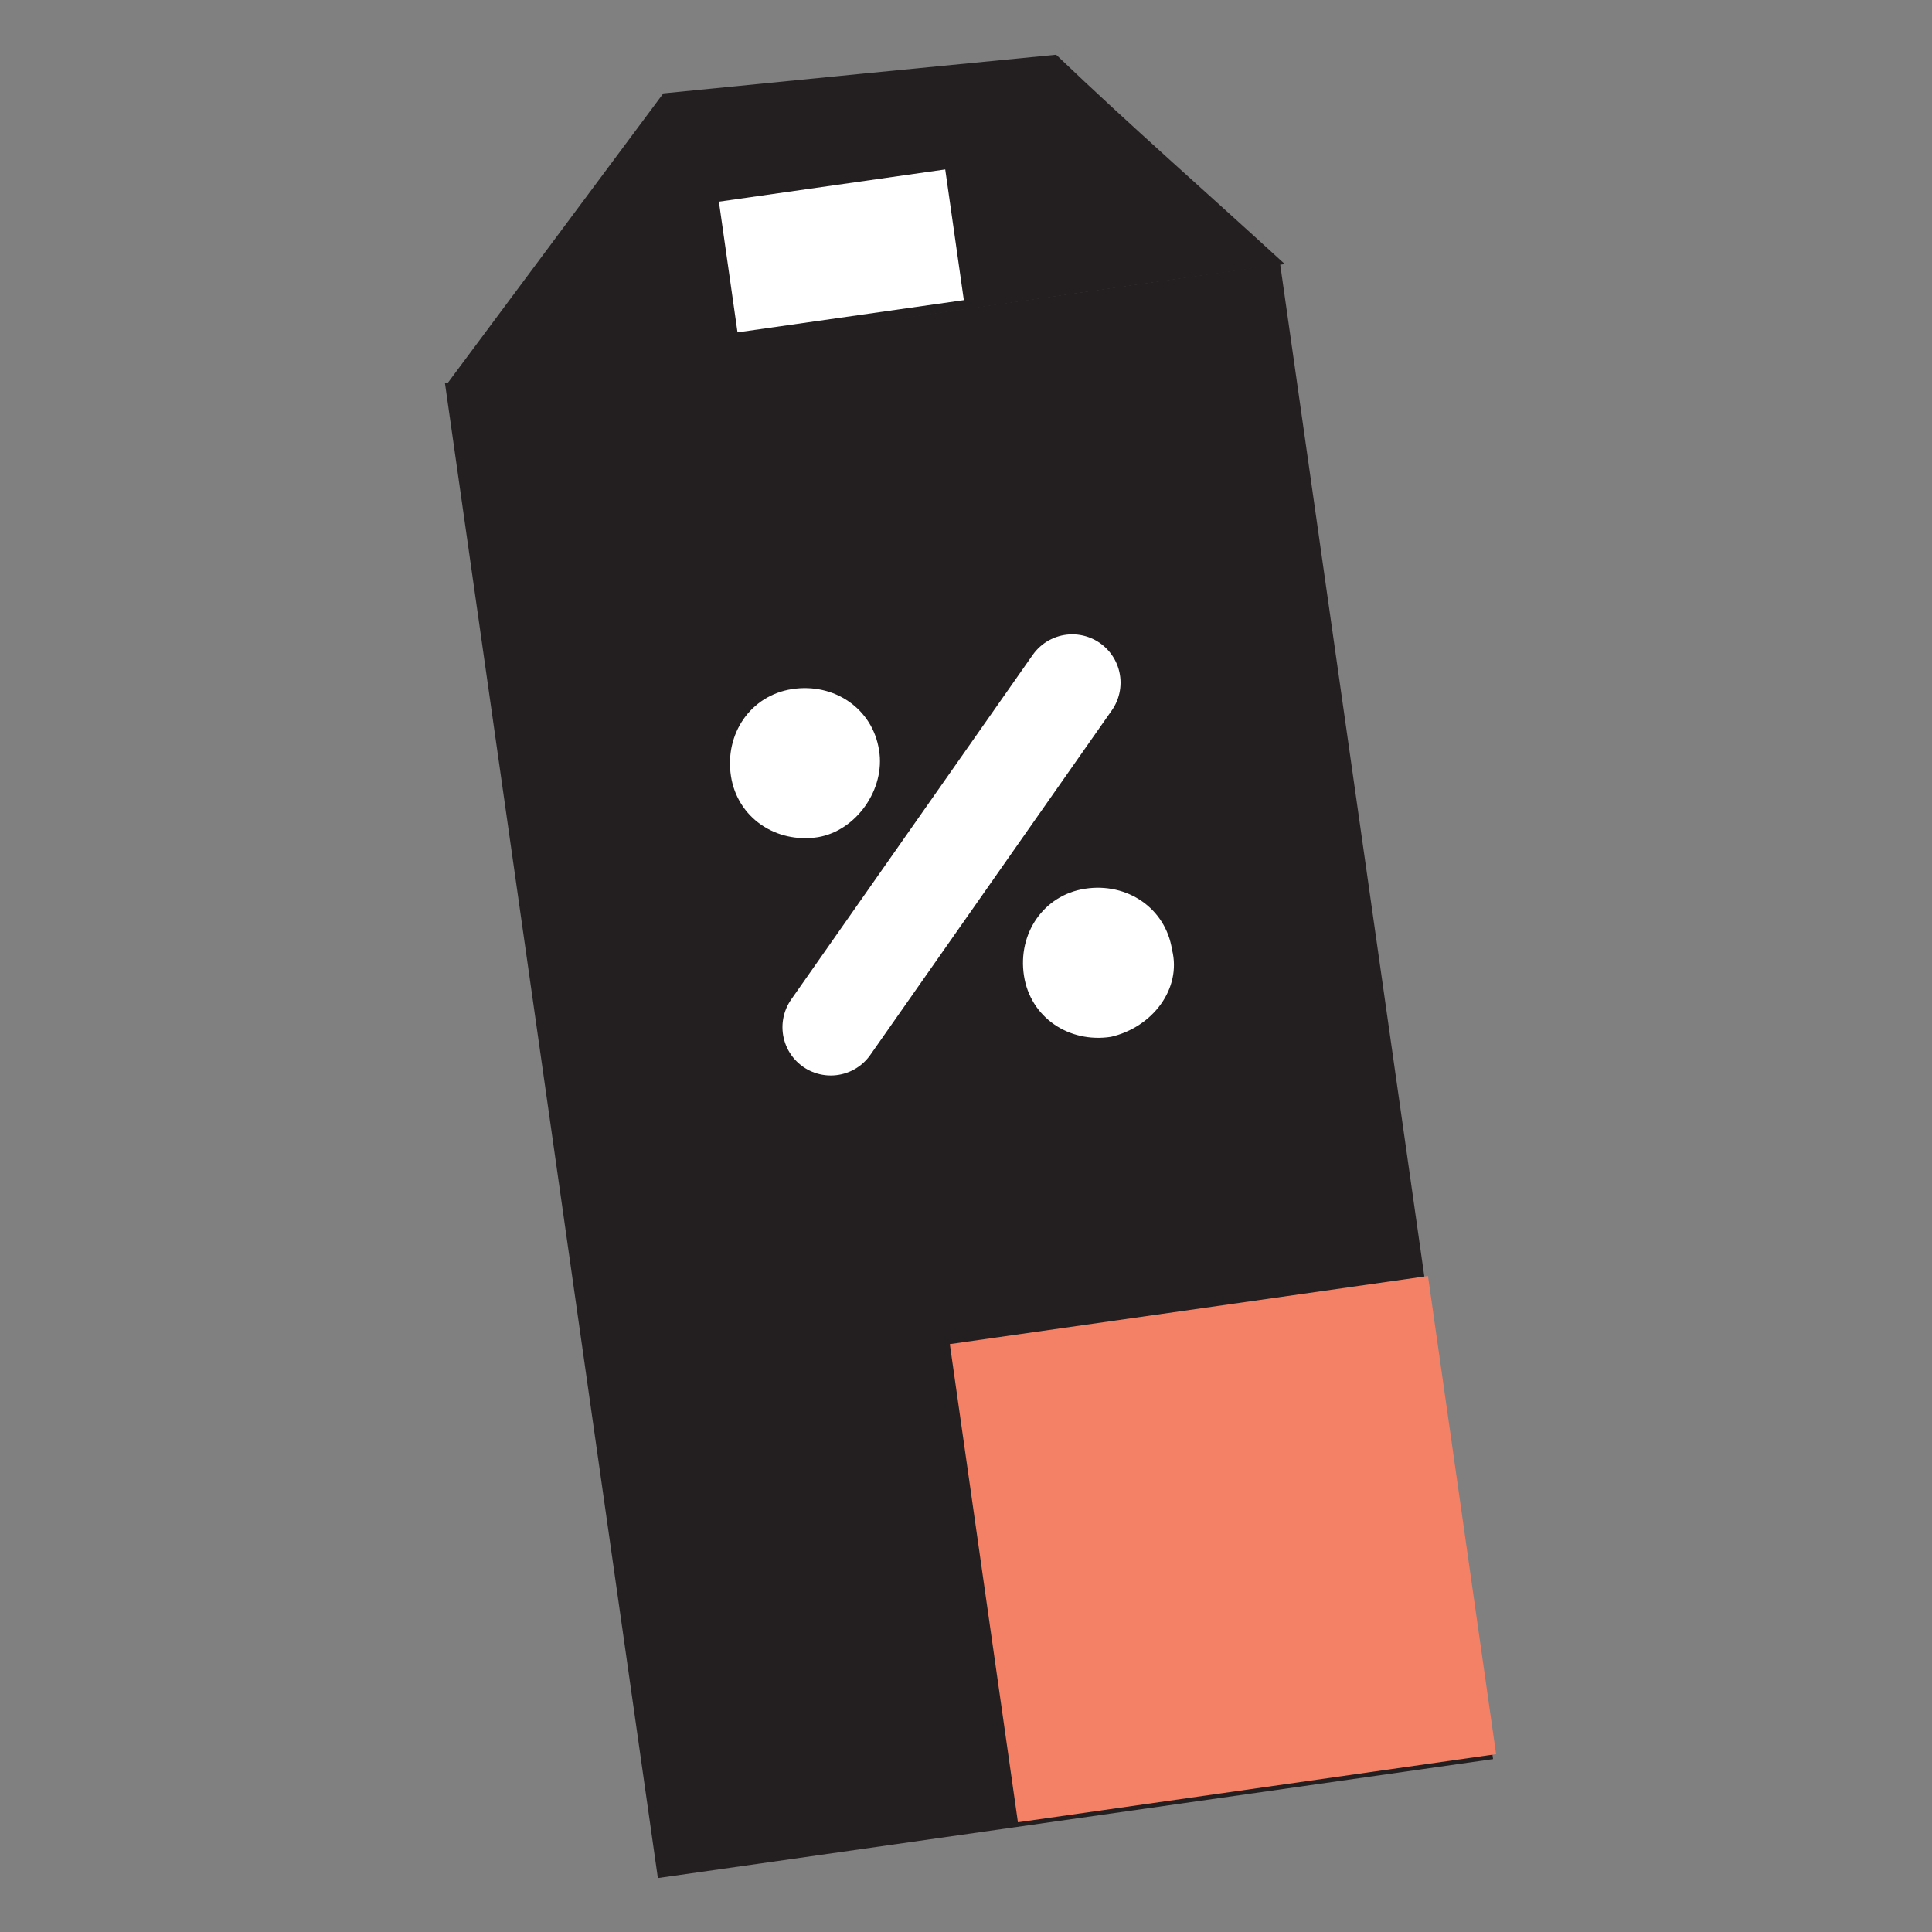 <?xml version="1.0" encoding="utf-8"?>
<!-- Generator: Adobe Illustrator 25.4.1, SVG Export Plug-In . SVG Version: 6.00 Build 0)  -->
<svg version="1.1" id="Layer_1" xmlns="http://www.w3.org/2000/svg" xmlns:xlink="http://www.w3.org/1999/xlink" x="0px" y="0px"
	 viewBox="0 0 60 60" style="enable-background:new 0 0 60 60;" xml:space="preserve">
<rect x="0" y="0" width="60" height="60" fill="#808080" stroke="none"/>
<style type="text/css">
	.st0{fill:#231F20;}
	.st1{fill:#F48165;}
	.st2{fill:#FFFFFF;}
	.st3{fill:#231F20;stroke:#FFFFFF;stroke-width:3;stroke-linecap:round;stroke-miterlimit:10;}
</style>
<g>
	<g>
		<rect x="17" y="9.8" transform="matrix(0.99 -0.141 0.141 0.99 -4.394 4.589)" class="st0" width="26.2" height="46.9"/>
		<path class="st0" d="M32.8,1.7c-4.1,0.4-8.2,0.8-12.2,1.2l-6.7,9c8.7-1.2,17.3-2.5,26-3.7C37.5,6,35.1,3.9,32.8,1.7z"/>
	</g>
	<rect x="30.5" y="40.6" transform="matrix(0.99 -0.141 0.141 0.99 -6.422 5.849)" class="st1" width="15" height="15"/>
	<rect x="24.1" y="4.2" transform="matrix(0.141 0.99 -0.99 0.141 30.115 -19.189)" class="st2" width="4.1" height="7.1"/>
</g>
<line class="st3" x1="25.8" y1="31.9" x2="33.3" y2="21.2"/>
<path class="st2" d="M25.4,26L25.4,26c-1.3,0.2-2.5-0.6-2.7-1.9v0c-0.2-1.3,0.6-2.5,1.9-2.7h0c1.3-0.2,2.5,0.6,2.7,1.9l0,0
	C27.5,24.5,26.6,25.8,25.4,26z"/>
<path class="st2" d="M34.5,32.2L34.5,32.2c-1.3,0.2-2.5-0.6-2.7-1.9v0c-0.2-1.3,0.6-2.5,1.9-2.7h0c1.3-0.2,2.5,0.6,2.7,1.9v0
	C36.7,30.7,35.8,31.9,34.5,32.2z"/>
</svg>
